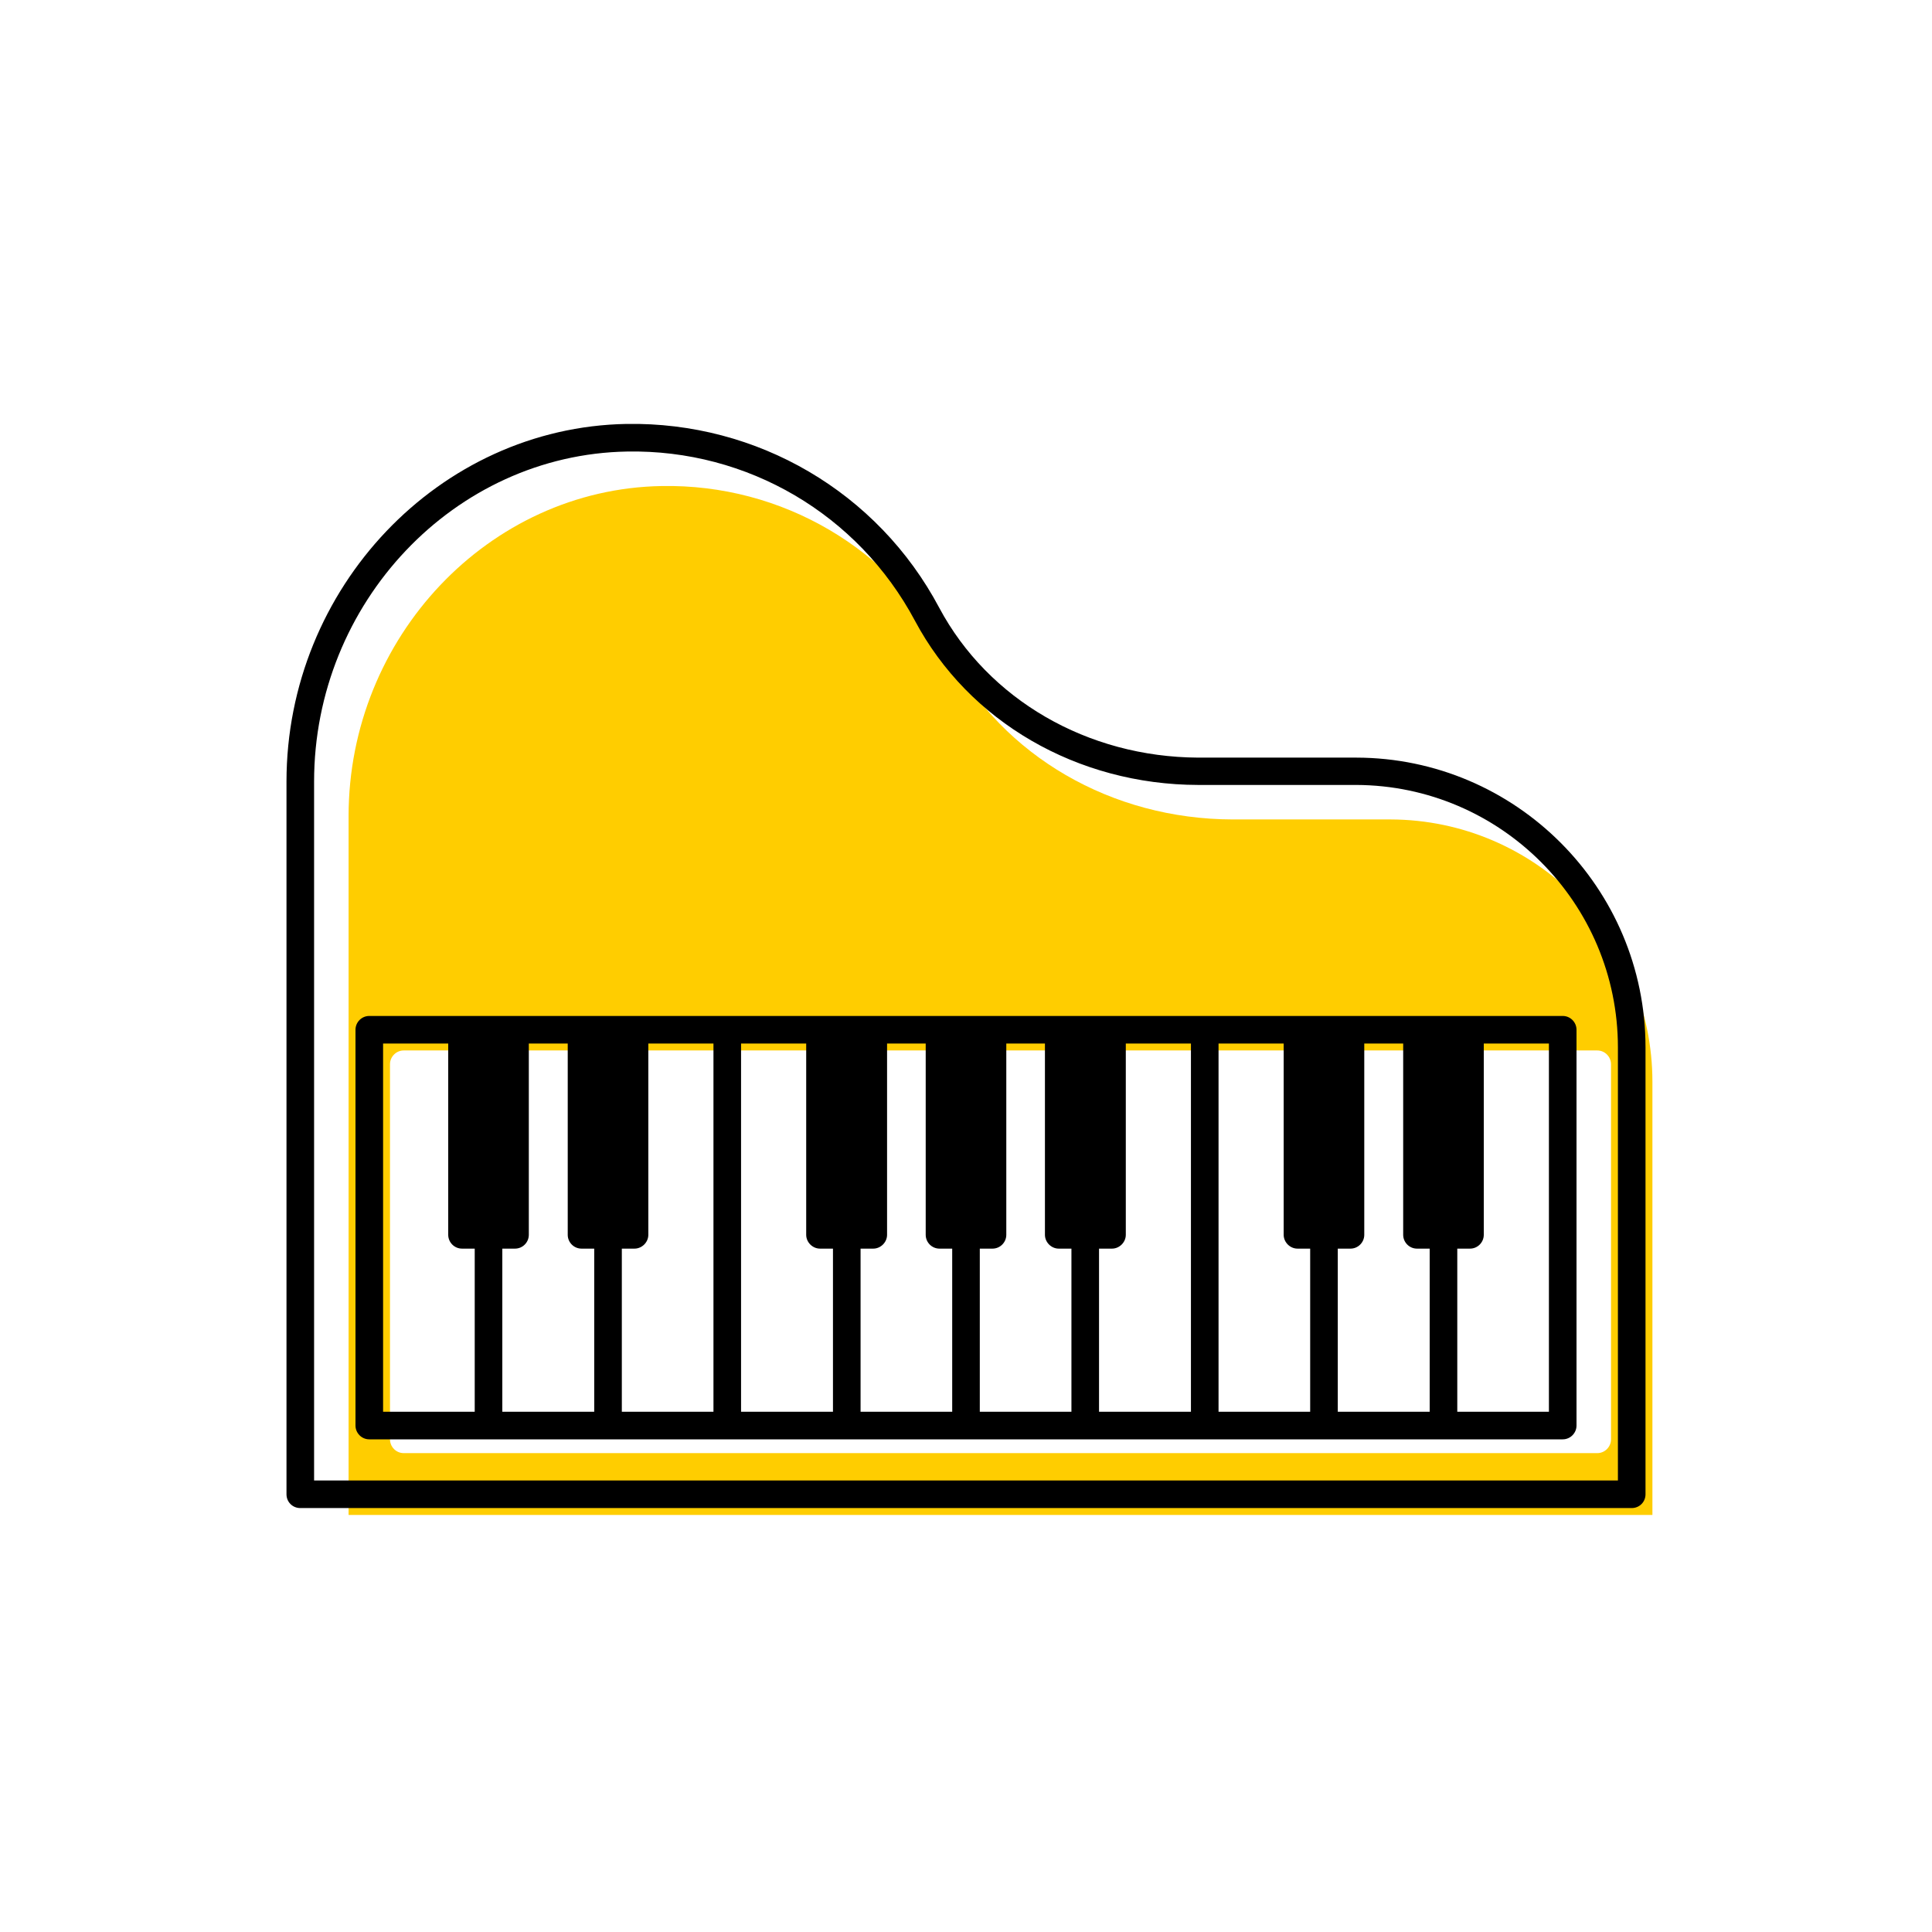 <?xml version="1.0" encoding="UTF-8"?><svg width="70" height="70" id="uuid-325cf5ae-424d-4838-b898-eaa8955efaac" xmlns="http://www.w3.org/2000/svg" viewBox="-10 -10 70 70"><rect x="-10" y="-10" width="70" height="70" fill="white"/><path d="M49.87,44.89H2.63V19.57c0-6.48,5.08-11.85,11.34-11.96,4.36-.08,8.37,2.27,10.43,6.13,1.95,3.66,5.88,5.94,10.26,5.95h5.73c5.23,.02,9.48,4.28,9.48,9.51v15.69Zm-40.92-2.24H47.87c.28,0,.5-.23,.5-.5v-13.59c0-.27-.22-.5-.5-.5H4.63c-.28,0-.5,.23-.5,.5v13.59c0,.27,.22,.5,.5,.5h4.32Z" fill="#ffcd00" stroke-width="0"/><g><path d="M42.3,26.81H3.38c-.28,0-.5,.23-.5,.5v14.34c0,.27,.22,.5,.5,.5H46.62c.28,0,.5-.23,.5-.5v-14.34c0-.27-.22-.5-.5-.5h-4.32ZM7.2,41.15H3.88v-13.34h2.36v6.93c0,.27,.22,.5,.5,.5h.46v5.91Zm4.33,0h-3.33v-5.91h.46c.28,0,.5-.23,.5-.5v-6.93h1.41v6.93c0,.27,.22,.5,.5,.5h.46v5.91Zm4.32,0h-3.32v-5.91h.46c.27,0,.5-.23,.5-.5v-6.93h2.36v13.34Zm4.33,0h-3.33v-13.34h2.36v6.93c0,.27,.23,.5,.5,.5h.47v5.91Zm4.32,0h-3.32v-5.91h.46c.27,0,.5-.23,.5-.5v-6.93h1.4v6.93c0,.27,.22,.5,.5,.5h.46v5.91Zm4.32,0h-3.32v-5.91h.46c.28,0,.5-.23,.5-.5v-6.93h1.4v6.93c0,.27,.23,.5,.5,.5h.46v5.91Zm4.33,0h-3.33v-5.91h.47c.27,0,.5-.23,.5-.5v-6.93h2.36v13.34Zm4.32,0h-3.32v-13.34h2.36v6.93c0,.27,.23,.5,.5,.5h.46v5.91Zm4.33,0h-3.33v-5.91h.46c.28,0,.5-.23,.5-.5v-6.93h1.41v6.93c0,.27,.22,.5,.5,.5h.46v5.91Zm1.96-6.41v-6.93h2.36v13.34h-3.32v-5.91h.46c.28,0,.5-.23,.5-.5Z" stroke-width="0"/><path d="M39.14,17.45h-5.73c-4.01-.02-7.6-2.1-9.38-5.43-2.23-4.2-6.6-6.74-11.33-6.66C5.91,5.48,.38,11.3,.38,18.32v25.82c0,.28,.22,.5,.5,.5H49.12c.28,0,.5-.22,.5-.5V27.95c0-5.78-4.7-10.49-10.48-10.5Zm9.48,26.19H1.38V18.32C1.38,11.84,6.46,6.47,12.72,6.36c4.36-.08,8.37,2.27,10.43,6.13,1.95,3.66,5.88,5.94,10.26,5.95h5.73c5.23,.02,9.48,4.28,9.48,9.51v15.69Z" stroke-width="0"/></g></svg>